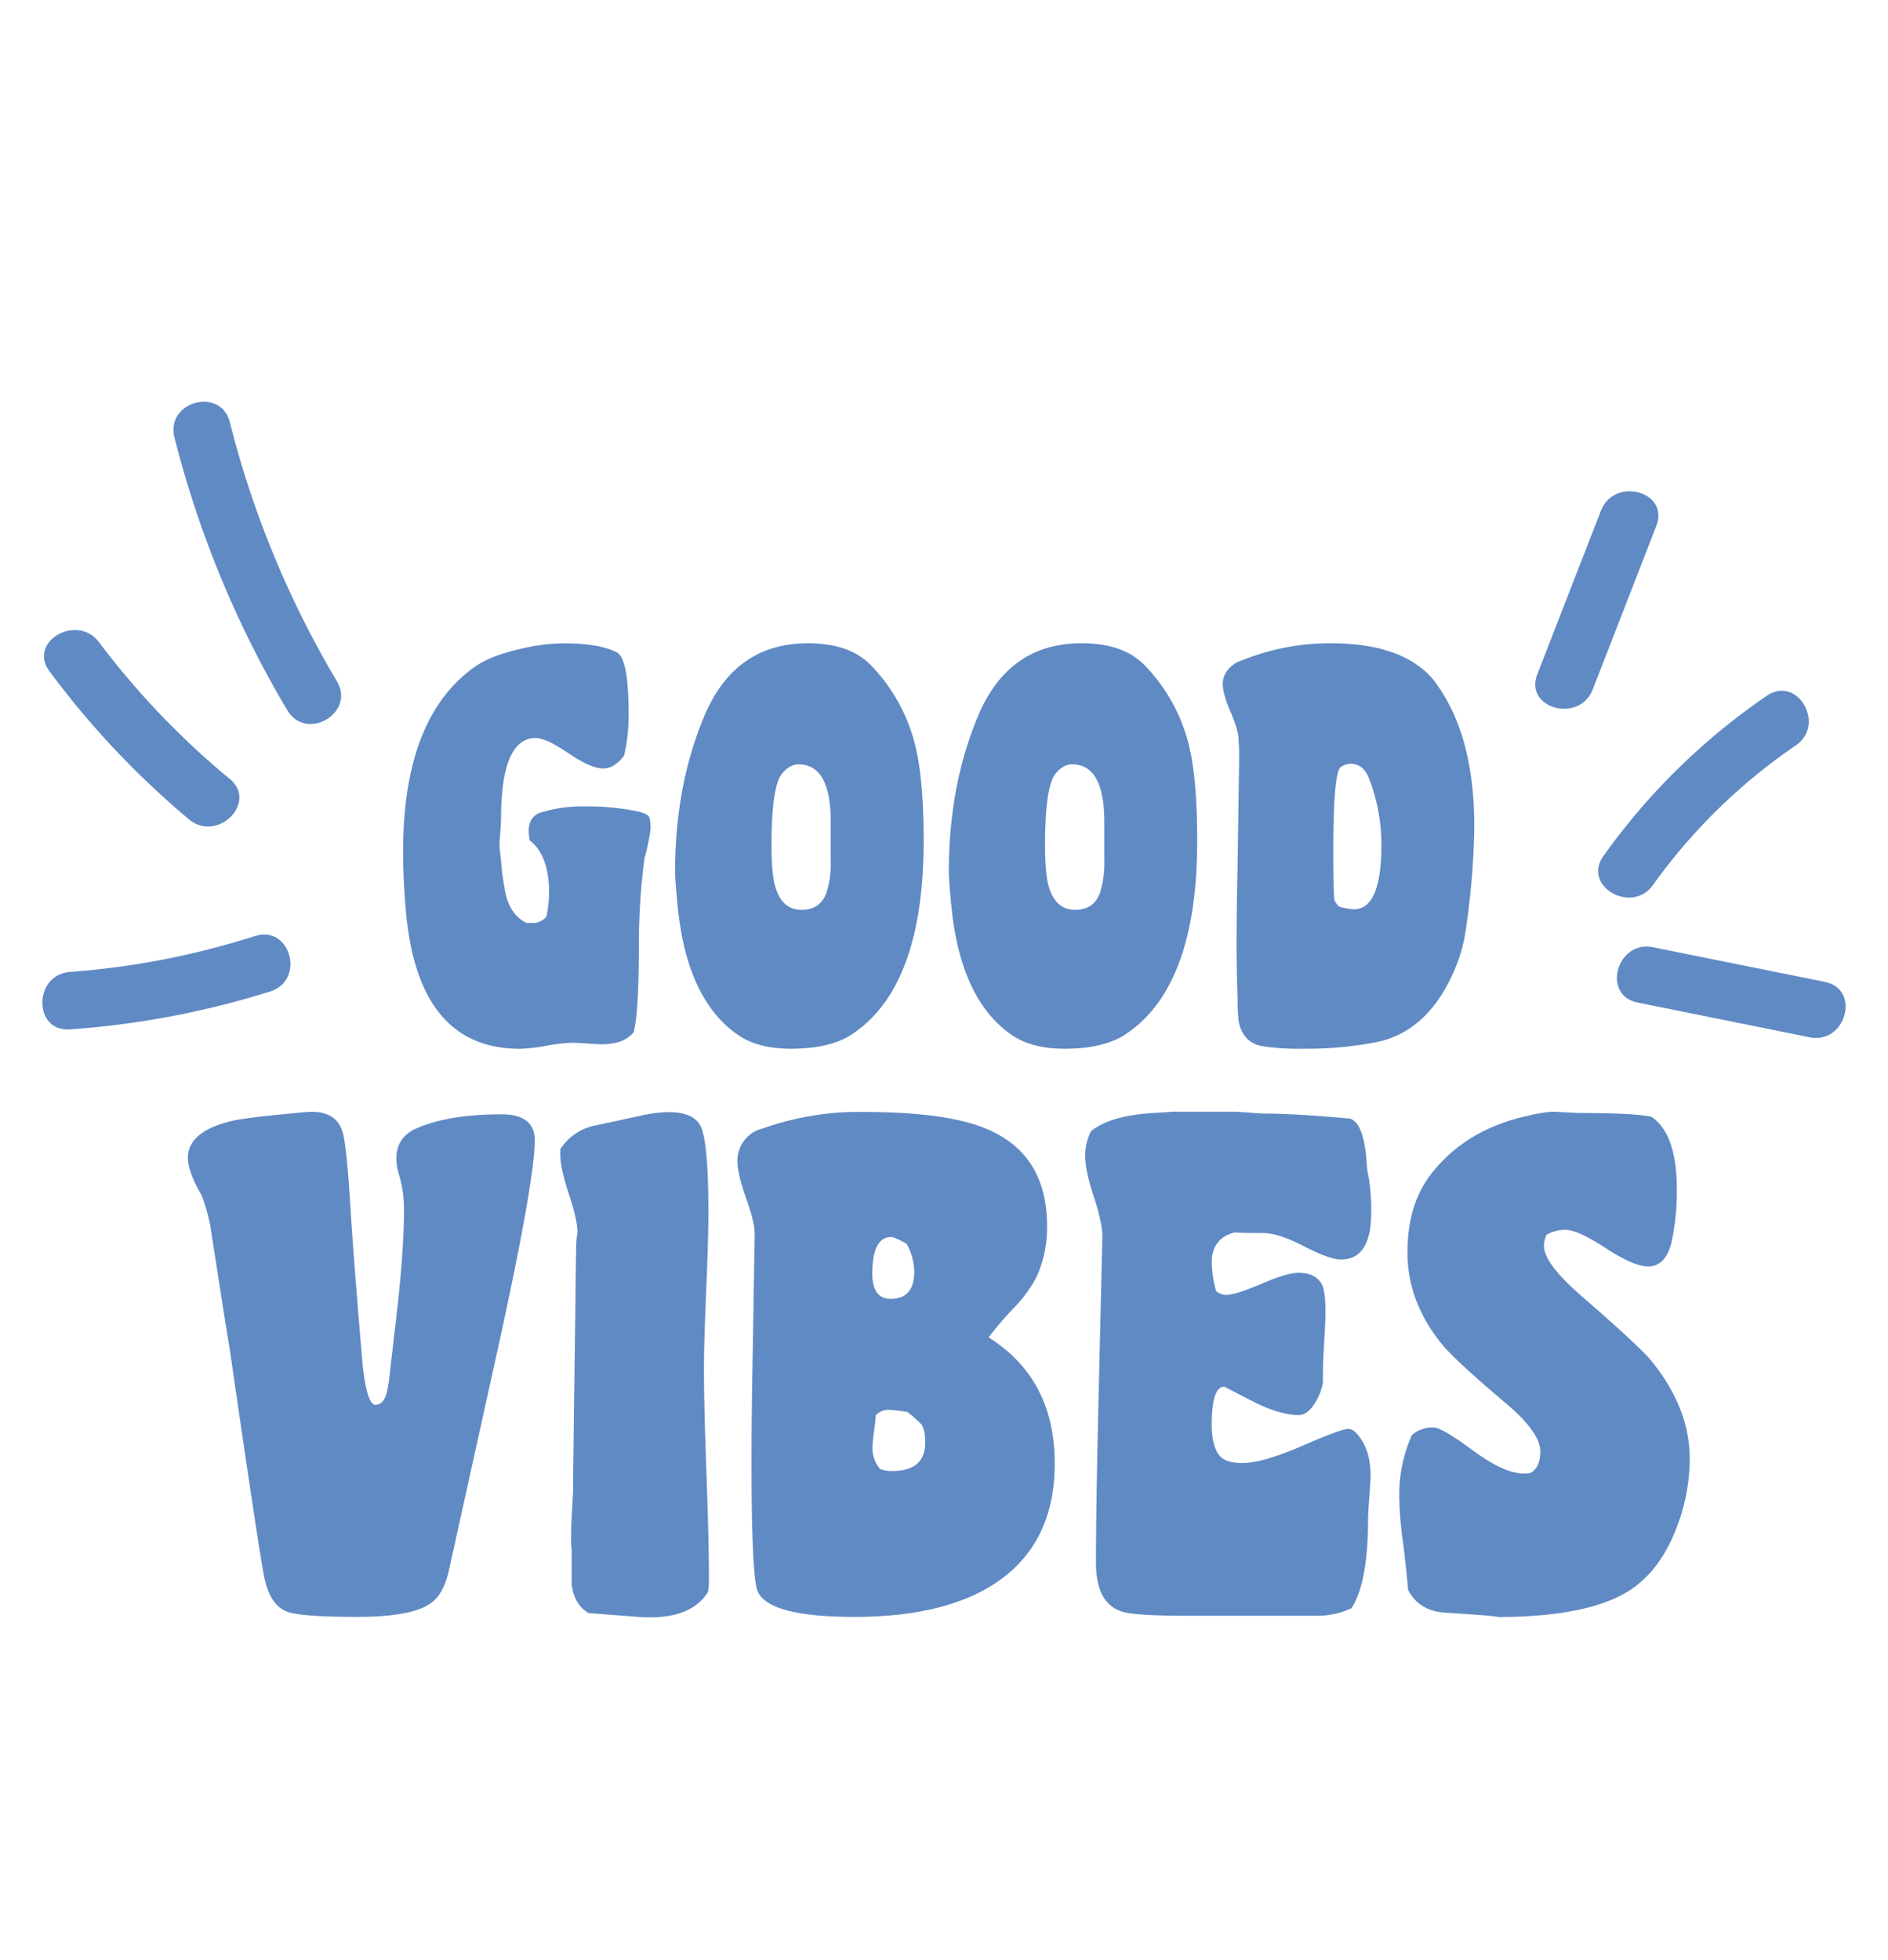 <svg id="goodvibes" xmlns="http://www.w3.org/2000/svg" viewBox="0 0 553 574"><defs><style>.cls-1{fill:none;}.cls-2{fill:#608ac4;}</style></defs><g id="cadre"><rect class="cls-1" width="553" height="574"/></g><path class="cls-2" d="M190.56,242.71a56,56,0,0,1-1.79,8.61,194.09,194.09,0,0,0-1.64,24.94q0,20.19-1.5,26-2.83,3.57-9.42,3.57c-.69,0-2.14-.08-4.33-.23s-3.59-.22-4.19-.22a50.26,50.26,0,0,0-7.69.89,50.49,50.49,0,0,1-7.7.89q-30.21,0-33.49-41.27-.75-9.19-.74-16.48,0-39.78,21.52-54.48,4.18-2.82,12.26-4.75a57,57,0,0,1,13-1.78q10.75,0,15.84,2.67,3.44,1.78,3.44,18.26a51.41,51.41,0,0,1-1.35,12c-1.89,2.48-3.94,3.72-6.13,3.72q-3.58,0-10.16-4.46t-9.57-4.45q-10.17,0-10.16,23.75c0,.59-.08,1.88-.23,3.86s-.22,3.27-.22,3.86c0,.4.07,1.21.22,2.45s.23,2,.23,2.15a75.46,75.46,0,0,0,1.49,10.25q1.65,5.79,6,7.86h1.5a5.15,5.15,0,0,0,4.33-1.92,35.36,35.36,0,0,0,.75-7q0-10.85-5.68-15.29a17.71,17.71,0,0,1-.3-2.68c0-2.86,1.19-4.7,3.59-5.49a42.67,42.67,0,0,1,13.3-1.78,73.73,73.73,0,0,1,15.1,1.48c1.69.4,2.74.87,3.14,1.42S190.56,240.83,190.56,242.71Z"/><path class="cls-2" d="M270.54,246.28q0,42.6-20.89,56.56-6.41,4.31-18.05,4.3-9.84,0-15.81-4.3-14.62-10.39-17.3-37.41-.75-7.57-.75-10.25,0-25.23,8.65-45.72,9-21.08,30.29-21.08,12.07,0,18.34,6.38a51,51,0,0,1,13.13,23.9Q270.54,228.46,270.54,246.28Zm-27.21,5.49v-11q0-16.92-9.41-16.92c-1.8,0-3.44.94-4.94,2.82q-3,3.85-3,20.93,0,8,1,11.73c1.29,4.75,3.89,7.12,7.77,7.12q5.53,0,7.33-5A29.89,29.89,0,0,0,243.33,251.77Z"/><path class="cls-2" d="M350.66,246.28q0,42.6-20.88,56.56-6.42,4.31-18,4.3-9.86,0-15.82-4.3-14.61-10.39-17.3-37.41c-.5-5.05-.74-8.47-.74-10.25q0-25.23,8.65-45.72,8.94-21.08,30.28-21.08,12.07,0,18.35,6.38a51.09,51.09,0,0,1,13.13,23.9Q350.67,228.46,350.66,246.28Zm-27.2,5.49v-11q0-16.92-9.42-16.92-2.69,0-4.94,2.82-3,3.85-3,20.93,0,8,1,11.73,1.95,7.13,7.78,7.12,5.52,0,7.32-5A29.56,29.56,0,0,0,323.46,251.77Z"/><path class="cls-2" d="M431.83,242.19a224.87,224.87,0,0,1-1.79,25c-.51,3.86-.9,6.54-1.2,8a47.24,47.24,0,0,1-2.39,7.87q-7.77,19-23.32,22.15a107.37,107.37,0,0,1-21.23,1.93,73.77,73.77,0,0,1-12.11-.74c-3.88-.69-6.23-3.17-7-7.43a58,58,0,0,1-.3-6.54q-.3-8.62-.3-15,0-9.81.3-24.22l.45-30.47V219.3c-.1-1.39-.15-2.23-.15-2.53,0-1.88-.78-4.61-2.32-8.18s-2.32-6.34-2.32-8.32q0-3.72,4-6.24c.2-.1,1.5-.6,3.89-1.49a68.19,68.19,0,0,1,23.62-4.16q21.21,0,30.19,10.7a52.25,52.25,0,0,1,3.29,4.9Q431.83,218.56,431.83,242.19Zm-27.21,5.27A53.81,53.81,0,0,0,401,228c-1.1-2.87-2.9-4.31-5.38-4.31a5.65,5.65,0,0,0-2.85.89q-2.24,1.34-2.24,24.65,0,11.56.3,14.25a4.6,4.6,0,0,0,1.5,2.08,20.82,20.82,0,0,0,4.18.74Q404.62,266.32,404.62,247.46Z"/><path class="cls-2" d="M156.63,333.93q0,11.83-10.79,61L131.5,459.84q-1.49,6.86-5.21,9.62-5.58,4.07-21.6,4.07-16.2,0-20.48-1.48-5.22-1.86-6.89-10.54t-10-66.2q-1.68-10.15-5.77-36.61a63.19,63.19,0,0,0-2.42-8.5q-4.09-7-4.1-11.09,0-7.39,11.73-10.54,3.72-1.11,17.87-2.41,5.6-.56,6.7-.55,7.45,0,9.13,6.28,1.13,4.44,2.23,22.38.75,12.75,3.54,45.67,1.3,11.46,3.72,11.46,2.79,0,3.54-4.62a22.19,22.19,0,0,0,.56-3.51l1.49-12.95q2.79-22.56,2.79-35.87a35.28,35.28,0,0,0-1.49-10.54,15.77,15.77,0,0,1-.74-4.62q0-6.29,6-8.88,9.31-4.07,24.77-4.06Q156.63,326.35,156.63,333.93Z"/><path class="cls-2" d="M207.65,462.43c0,2.47-.19,3.89-.56,4.25q-5.4,7.95-20.11,6.85l-14.52-1.11q-4.1-2.22-5-8.14v-10a7.12,7.12,0,0,0-.18-1.67V451q0-3.71.18-7l.38-6.84q0-3.33.74-58.61,0-3.89.19-13.68a24.11,24.11,0,0,1,.37-3.89q0-3.69-2.51-11.28t-2.52-11.46v-1.66a15.72,15.72,0,0,1,10.43-7l12.84-2.77a42.41,42.41,0,0,1,8.38-1.11q7.83,0,9.68,4.62,2.06,5.17,2.05,25,0,7.59-.65,22.84t-.65,22.83q0,10.35.74,30.79T207.65,462.43Z"/><path class="cls-2" d="M308.93,428.59q0,24-18.06,35.51-14.89,9.42-40.59,9.43-26.81,0-28.67-8.51-1.49-6.47-1.49-36.79,0-13.69.38-33.47l.55-33.47q0-3.33-2.51-10.35T216,340.21A9.74,9.74,0,0,1,221.8,331l3.91-1.29a84,84,0,0,1,26.62-4.07q25.14,0,36.68,5,17.69,7.39,17.68,28.47a34.46,34.46,0,0,1-3.16,15,38.77,38.77,0,0,1-6.7,9.06,101.17,101.17,0,0,0-7.26,8.51Q308.92,403.82,308.93,428.59Zm-41.15-56a17.09,17.09,0,0,0-2.23-8.32q-3.54-2-4.47-2-5.58,0-5.58,10.72,0,7.4,5.4,7.4Q267.77,380.34,267.78,372.57ZM271,422.49q0-3.69-1.14-5.36a41.19,41.19,0,0,0-4.2-3.7c-.26,0-1.08-.09-2.48-.27a25.62,25.62,0,0,0-2.86-.28,5,5,0,0,0-3.82,1.66q0,.93-.48,4.53a45.55,45.55,0,0,0-.47,4.72,9.4,9.4,0,0,0,2.29,6.47,10,10,0,0,0,3.43.55Q271,430.81,271,422.49Z"/><path class="cls-2" d="M401.64,355q0,13.88-8.87,13.87-3.33,0-10.81-3.88t-12.09-3.88q-7.2,0-8.13-.19-6.83,1.66-6.83,8.88a34.47,34.47,0,0,0,1.29,8.32,4.87,4.87,0,0,0,2.94,1.11q2.76,0,10.31-3.24t10.86-3.23q5,0,6.82,3.32,1.1,2,1.1,7.95,0,3-.37,9t-.37,9v2.77a16.11,16.11,0,0,1-2.23,5.92q-2.24,3.7-4.85,3.7-5.58,0-13.59-4.07-5-2.58-8.19-4.25-3.72,0-3.72,11.09,0,7,2.79,9.62,1.86,1.67,6.33,1.66,5.78,0,17.31-5t13.6-5q1.67,0,3.53,2.77a15.44,15.44,0,0,1,2.42,5.55,25.64,25.64,0,0,1,.56,5.17q0,1.49-.37,6.48t-.37,6.47q0,18.48-4.84,26.07a23.51,23.51,0,0,1-10.24,2.22h-38q-14.52,0-18.62-1.11-8-2.22-8-14.43,0-16.08.74-47.33L322.89,362q0-3.88-2.61-11.83-2.41-7.4-2.42-11.65a15.89,15.89,0,0,1,1.67-7.21q5.6-4.62,18.44-5.36c4.21-.25,5.83-.37,4.84-.37h18.43c.74,0,2.3.09,4.65.27s3.79.28,4.28.28q9.31,0,25.33,1.48,4.1,1.49,4.83,13.31a23.59,23.59,0,0,0,.56,3.89A59.35,59.35,0,0,1,401.64,355Z"/><path class="cls-2" d="M494.92,427.12a55.8,55.8,0,0,1-3.73,20q-4.1,10.92-11.36,16.83-11.71,9.61-41.32,9.62c.36,0,.33,0-.1-.1l-2.14-.27q-4.47-.37-13.22-.93-7.46-.56-10.61-6.65-.56-6.48-1.49-13.87A107.79,107.79,0,0,1,409.83,438a42.87,42.87,0,0,1,3.73-17.75,9.44,9.44,0,0,1,6.32-2.21q2.43,0,11.55,6.75t14.89,6.74a7.76,7.76,0,0,0,2.05-.18c1.86-1.11,2.79-3.2,2.79-6.29q0-5.55-10.05-14.05-15.09-12.76-18.8-17.38-10.06-12.39-10.06-26.81,0-13.5,6.33-22.19,10.25-13.86,29.23-17.93a43.8,43.8,0,0,1,6.7-1.11c.63,0,2,.06,4.19.18s3.51.19,4,.19q16,0,21,1.11,7.45,5,7.45,21.26a70,70,0,0,1-1.49,15.16q-1.68,7.39-6.89,7.4-4.28,0-12.47-5.37t-11.92-5.36a10.81,10.81,0,0,0-5.39,1.48,7.28,7.28,0,0,0-.75,3.33q0,5,11,14.61,17.31,15,20.66,19.23Q494.91,412.51,494.92,427.12Z"/><path class="cls-2" d="M67.29,228.11a235.46,235.46,0,0,1-38.27-40c-6.4-8.57-21-.2-14.52,8.49A252.68,252.68,0,0,0,55.4,240c8.26,6.87,20.22-5,11.89-11.89Z"/><path class="cls-2" d="M74.74,274.12a234.94,234.94,0,0,1-54.25,10.53c-10.73.77-10.82,17.59,0,16.82a254.67,254.67,0,0,0,58.72-11.13c10.28-3.26,5.89-19.5-4.47-16.22Z"/><path class="cls-2" d="M98.67,199.5a283.92,283.92,0,0,1-31.35-75.85c-2.66-10.49-18.88-6.05-16.22,4.47A300.51,300.51,0,0,0,84.15,208c5.53,9.29,20.07.84,14.52-8.49Z"/><path class="cls-2" d="M484.16,259.18A167.74,167.74,0,0,1,526,218.29c8.89-6.07.48-20.65-8.49-14.52a190.54,190.54,0,0,0-47.86,46.92c-6.3,8.82,8.28,17.23,14.52,8.49Z"/><path class="cls-2" d="M466.51,201.94,485.15,154c3.92-10.09-12.33-14.46-16.22-4.47l-18.64,47.92c-3.93,10.1,12.33,14.47,16.22,4.48Z"/><path class="cls-2" d="M479.66,293.62l50.41,10.17c10.56,2.13,15.08-14.07,4.47-16.22L484.13,277.4c-10.57-2.13-15.09,14.08-4.47,16.22Z"/></svg>